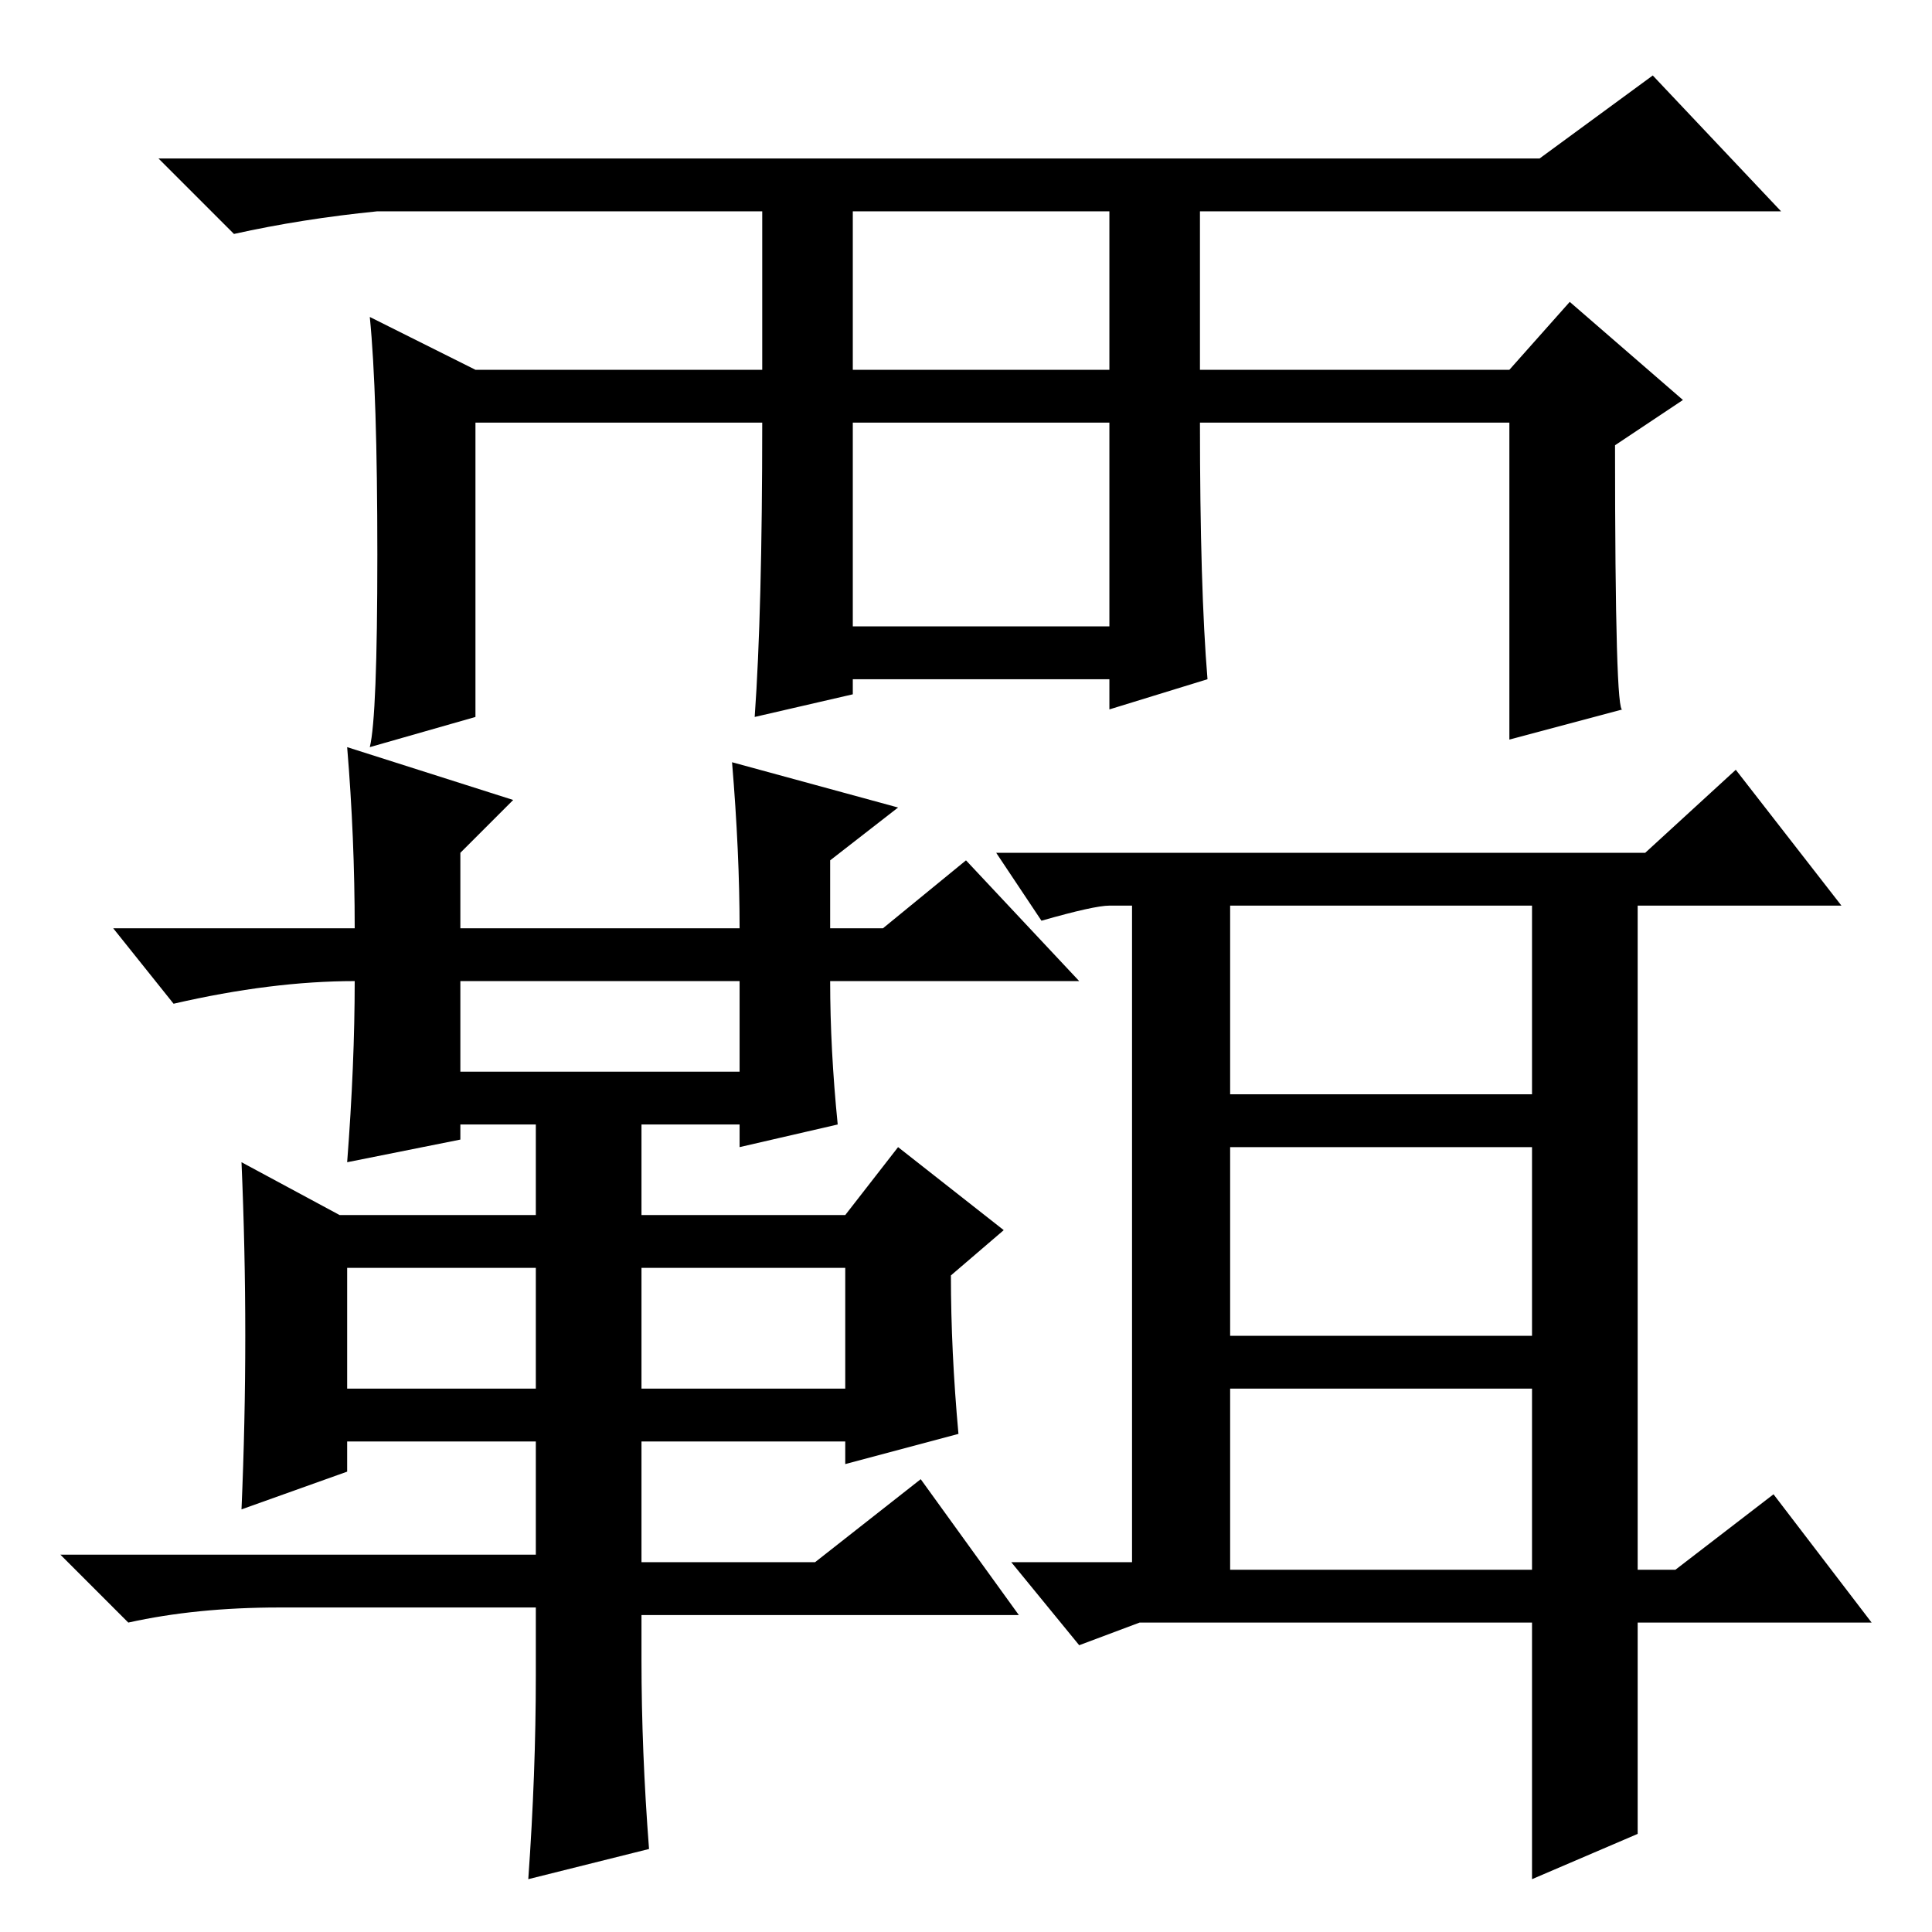 <?xml version="1.0" standalone="no"?>
<!DOCTYPE svg PUBLIC "-//W3C//DTD SVG 1.1//EN" "http://www.w3.org/Graphics/SVG/1.1/DTD/svg11.dtd" >
<svg xmlns="http://www.w3.org/2000/svg" xmlns:xlink="http://www.w3.org/1999/xlink" version="1.1" viewBox="0 -36 256 256">
  <g transform="matrix(1 0 0 -1 0 220)">
   <path fill="currentColor"
d="M61 126v-12h37v12h-37zM46 88v-16h25v16h-25zM85 72h27v16h-27v-16zM23 123l-8 10h32q0 12 -1 24l22 -7l-7 -7v-10h37q0 10 -1 22l22 -6l-9 -7v-9h7l11 9l15 -16h-33q0 -9 1 -19l-13 -3v3h-13v-12h27l7 9l14 -11l-7 -6q0 -10 1 -21l-15 -4v3h-27v-16h23l14 11l13 -18h-50
v-6q0 -12 1 -25l-16 -4q1 14 1 27v9h-34q-11 0 -20 -2l-9 9h63v15h-25v-4l-14 -5q1 23 0 46l13 -7h26v12h-10v-2l-15 -3q1 13 1 24q-11 0 -24 -3zM163 138v-27h40v25h-40v2zM163 106v-27h40v25h-40v2zM163 74v-26h40v24h-40v2zM230 154l14 -18h-27v-88h5l13 10l13 -17h-31
v-28l-14 -6v34h-52l-8 -3l-9 11h16v87h-3q-2 0 -9 -2l-6 9h86zM50 228q-10 -1 -19 -3l-10 10h183l15 11l17 -18h-77v-21h41l8 9l15 -13l-9 -6q0 -36 1 -35l-15 -4v42h-41q0 -22 1 -34l-13 -4v4h-34v-2l-13 -3q1 14 1 39h-38v-39l-14 -4q1 4 1 25.5t-1 31.5l14 -7h38v21h-51z
M113 207h34v21h-34v-21zM113 200v-27h34v27h-34z" />
  </g>

</svg>
